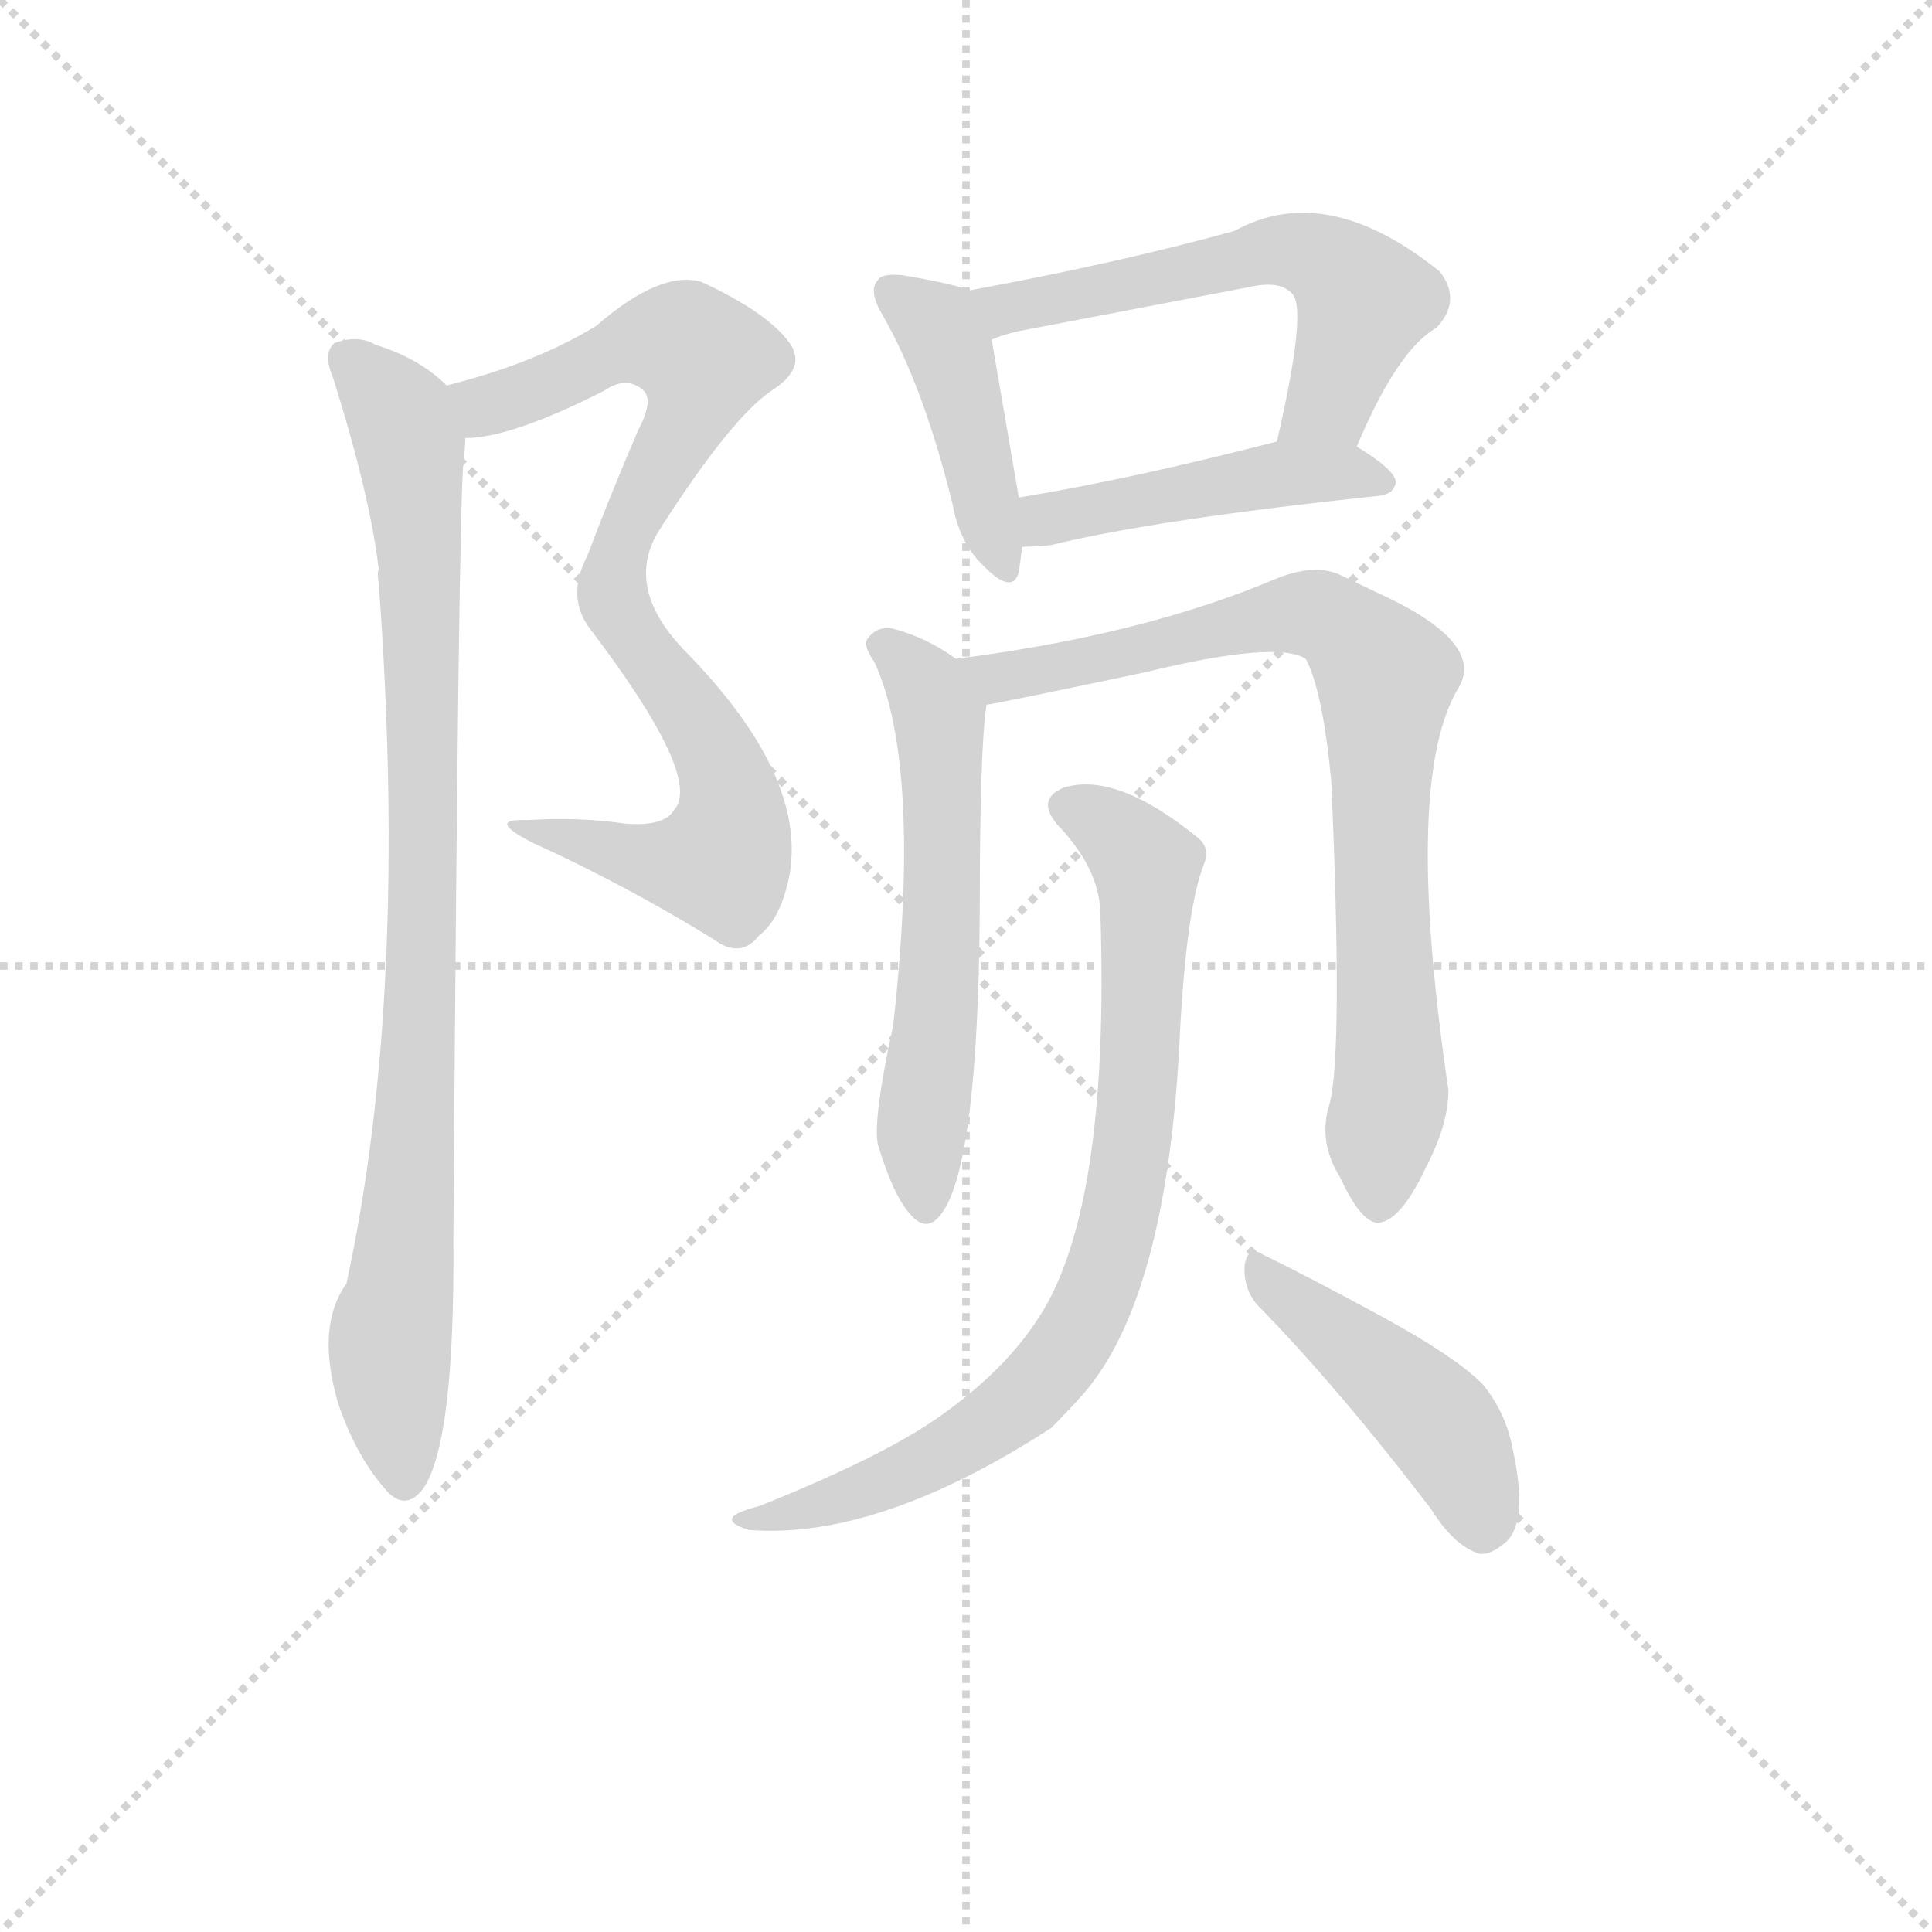 <svg version="1.1" viewBox="0 0 1024 1024" xmlns="http://www.w3.org/2000/svg">
  <g stroke="lightgray" stroke-dasharray="1,1" stroke-width="1" transform="scale(4, 4)">
    <line x1="0" y1="0" x2="256" y2="256"></line>
    <line x1="256" y1="0" x2="0" y2="256"></line>
    <line x1="128" y1="0" x2="128" y2="256"></line>
    <line x1="0" y1="128" x2="256" y2="128"></line>
  </g>
  <g transform="scale(0.9, -0.9) translate(50, -830)">
    <style type="text/css">
      
        @keyframes keyframes0 {
          from {
            stroke: blue;
            stroke-dashoffset: 578;
            stroke-width: 128;
          }
          65% {
            animation-timing-function: step-end;
            stroke: blue;
            stroke-dashoffset: 0;
            stroke-width: 128;
          }
          to {
            stroke: black;
            stroke-width: 1024;
          }
        }
        #make-me-a-hanzi-animation-0 {
          animation: keyframes0 0.72s both;
          animation-delay: 0s;
          animation-timing-function: linear;
        }
      
        @keyframes keyframes1 {
          from {
            stroke: blue;
            stroke-dashoffset: 559;
            stroke-width: 128;
          }
          65% {
            animation-timing-function: step-end;
            stroke: blue;
            stroke-dashoffset: 0;
            stroke-width: 128;
          }
          to {
            stroke: black;
            stroke-width: 1024;
          }
        }
        #make-me-a-hanzi-animation-1 {
          animation: keyframes1 0.705s both;
          animation-delay: 0.72s;
          animation-timing-function: linear;
        }
      
        @keyframes keyframes2 {
          from {
            stroke: blue;
            stroke-dashoffset: 930;
            stroke-width: 128;
          }
          75% {
            animation-timing-function: step-end;
            stroke: blue;
            stroke-dashoffset: 0;
            stroke-width: 128;
          }
          to {
            stroke: black;
            stroke-width: 1024;
          }
        }
        #make-me-a-hanzi-animation-2 {
          animation: keyframes2 1.007s both;
          animation-delay: 1.425s;
          animation-timing-function: linear;
        }
      
        @keyframes keyframes3 {
          from {
            stroke: blue;
            stroke-dashoffset: 433;
            stroke-width: 128;
          }
          58% {
            animation-timing-function: step-end;
            stroke: blue;
            stroke-dashoffset: 0;
            stroke-width: 128;
          }
          to {
            stroke: black;
            stroke-width: 1024;
          }
        }
        #make-me-a-hanzi-animation-3 {
          animation: keyframes3 0.602s both;
          animation-delay: 2.432s;
          animation-timing-function: linear;
        }
      
        @keyframes keyframes4 {
          from {
            stroke: blue;
            stroke-dashoffset: 581;
            stroke-width: 128;
          }
          65% {
            animation-timing-function: step-end;
            stroke: blue;
            stroke-dashoffset: 0;
            stroke-width: 128;
          }
          to {
            stroke: black;
            stroke-width: 1024;
          }
        }
        #make-me-a-hanzi-animation-4 {
          animation: keyframes4 0.723s both;
          animation-delay: 3.035s;
          animation-timing-function: linear;
        }
      
        @keyframes keyframes5 {
          from {
            stroke: blue;
            stroke-dashoffset: 469;
            stroke-width: 128;
          }
          60% {
            animation-timing-function: step-end;
            stroke: blue;
            stroke-dashoffset: 0;
            stroke-width: 128;
          }
          to {
            stroke: black;
            stroke-width: 1024;
          }
        }
        #make-me-a-hanzi-animation-5 {
          animation: keyframes5 0.632s both;
          animation-delay: 3.757s;
          animation-timing-function: linear;
        }
      
        @keyframes keyframes6 {
          from {
            stroke: blue;
            stroke-dashoffset: 598;
            stroke-width: 128;
          }
          66% {
            animation-timing-function: step-end;
            stroke: blue;
            stroke-dashoffset: 0;
            stroke-width: 128;
          }
          to {
            stroke: black;
            stroke-width: 1024;
          }
        }
        #make-me-a-hanzi-animation-6 {
          animation: keyframes6 0.737s both;
          animation-delay: 4.389s;
          animation-timing-function: linear;
        }
      
        @keyframes keyframes7 {
          from {
            stroke: blue;
            stroke-dashoffset: 832;
            stroke-width: 128;
          }
          73% {
            animation-timing-function: step-end;
            stroke: blue;
            stroke-dashoffset: 0;
            stroke-width: 128;
          }
          to {
            stroke: black;
            stroke-width: 1024;
          }
        }
        #make-me-a-hanzi-animation-7 {
          animation: keyframes7 0.927s both;
          animation-delay: 5.126s;
          animation-timing-function: linear;
        }
      
        @keyframes keyframes8 {
          from {
            stroke: blue;
            stroke-dashoffset: 828;
            stroke-width: 128;
          }
          73% {
            animation-timing-function: step-end;
            stroke: blue;
            stroke-dashoffset: 0;
            stroke-width: 128;
          }
          to {
            stroke: black;
            stroke-width: 1024;
          }
        }
        #make-me-a-hanzi-animation-8 {
          animation: keyframes8 0.924s both;
          animation-delay: 6.053s;
          animation-timing-function: linear;
        }
      
        @keyframes keyframes9 {
          from {
            stroke: blue;
            stroke-dashoffset: 460;
            stroke-width: 128;
          }
          60% {
            animation-timing-function: step-end;
            stroke: blue;
            stroke-dashoffset: 0;
            stroke-width: 128;
          }
          to {
            stroke: black;
            stroke-width: 1024;
          }
        }
        #make-me-a-hanzi-animation-9 {
          animation: keyframes9 0.624s both;
          animation-delay: 6.977s;
          animation-timing-function: linear;
        }
      
    </style>
    
      <path d="M 224 572 Q 251 572 306 600 Q 319 609 329 600 Q 335 594 326 577 Q 310 540 296 503 Q 283 478 298 459 C 299 457 323 494 339 519 Q 382 586 406 601 Q 425 614 415 628 Q 402 646 363 664 Q 339 671 301 638 Q 265 616 213 603 C 184 595 194 569 224 572 Z" fill="lightgray"></path>
    
      <path d="M 298 459 Q 364 372 347 353 Q 341 343 318 345 Q 290 349 260 347 Q 236 348 263 334 Q 318 309 370 277 Q 386 265 397 279 Q 410 289 415 315 Q 425 373 355 445 Q 316 484 339 519 C 353 545 293 466 298 459 Z" fill="lightgray"></path>
    
      <path d="M 213 603 Q 197 619 171 627 Q 161 633 147 628 Q 140 622 146 608 Q 168 538 173 495 Q 172 492 173 487 Q 191 244 154 74 Q 136 49 149 4 Q 159 -26 176 -46 Q 188 -61 199 -47 Q 218 -20 217 101 Q 220 531 223 559 Q 224 566 224 572 C 226 593 226 593 213 603 Z" fill="lightgray"></path>
    
      <path d="M 521 659 Q 511 663 481 668 Q 469 669 467 665 Q 461 659 470 644 Q 494 602 511 533 Q 515 511 528 498 Q 546 479 550 493 Q 551 500 552 508 L 550 537 L 534 630 C 529 656 529 656 521 659 Z" fill="lightgray"></path>
    
      <path d="M 749 567 Q 773 624 796 637 Q 811 653 798 670 Q 731 724 677 694 Q 608 675 521 659 C 492 654 506 620 534 630 Q 541 633 550 635 L 686 661 Q 704 665 711 657 Q 720 648 702 570 C 695 541 737 540 749 567 Z" fill="lightgray"></path>
    
      <path d="M 552 508 Q 559 508 569 509 Q 630 524 762 538 Q 771 539 772 546 Q 772 553 749 567 C 732 578 731 577 702 570 Q 617 548 550 537 C 520 532 522 507 552 508 Z" fill="lightgray"></path>
    
      <path d="M 513 442 Q 495 455 475 460 Q 466 461 461 454 Q 458 450 465 440 Q 493 379 476 226 Q 464 171 467 156 Q 476 126 486 115 Q 496 103 505 116 Q 526 146 527 294 Q 527 390 531 415 C 533 429 533 429 513 442 Z" fill="lightgray"></path>
    
      <path d="M 733 180 Q 726 158 739 137 Q 752 109 762 110 Q 775 111 790 143 Q 803 168 803 188 Q 776 371 809 425 Q 825 452 761 481 L 738 492 Q 723 498 701 489 Q 623 456 513 442 C 483 438 502 409 531 415 Q 534 415 624 434 Q 702 453 719 442 Q 729 423 734 370 Q 741 210 733 180 Z" fill="lightgray"></path>
    
      <path d="M 598 293 Q 604 113 559 50 Q 540 22 505 -3 Q 472 -27 397 -57 Q 385 -60 382 -63 Q 378 -67 391 -71 Q 467 -77 569 -11 Q 578 -2 587 8 Q 638 65 645 224 Q 649 296 659 321 Q 663 331 655 337 Q 607 376 576 366 Q 560 359 573 344 Q 597 319 598 293 Z" fill="lightgray"></path>
    
      <path d="M 690 62 Q 738 13 793 -59 Q 806 -80 821 -85 Q 828 -86 837 -78 Q 850 -66 841 -24 Q 837 -2 823 15 Q 807 31 765 54 Q 719 79 694 91 Q 685 97 683 85 Q 682 72 690 62 Z" fill="lightgray"></path>
    
    
      <clipPath id="make-me-a-hanzi-clip-0">
        <path d="M 224 572 Q 251 572 306 600 Q 319 609 329 600 Q 335 594 326 577 Q 310 540 296 503 Q 283 478 298 459 C 299 457 323 494 339 519 Q 382 586 406 601 Q 425 614 415 628 Q 402 646 363 664 Q 339 671 301 638 Q 265 616 213 603 C 184 595 194 569 224 572 Z"></path>
      </clipPath>
      <path clip-path="url(#make-me-a-hanzi-clip-0)" d="M 223 601 L 236 591 L 321 627 L 349 629 L 365 618 L 358 589 L 303 491 L 298 468" fill="none" id="make-me-a-hanzi-animation-0" stroke-dasharray="450 900" stroke-linecap="round"></path>
    
      <clipPath id="make-me-a-hanzi-clip-1">
        <path d="M 298 459 Q 364 372 347 353 Q 341 343 318 345 Q 290 349 260 347 Q 236 348 263 334 Q 318 309 370 277 Q 386 265 397 279 Q 410 289 415 315 Q 425 373 355 445 Q 316 484 339 519 C 353 545 293 466 298 459 Z"></path>
      </clipPath>
      <path clip-path="url(#make-me-a-hanzi-clip-1)" d="M 330 498 L 323 486 L 322 457 L 375 378 L 381 353 L 376 325 L 334 323 L 268 342" fill="none" id="make-me-a-hanzi-animation-1" stroke-dasharray="431 862" stroke-linecap="round"></path>
    
      <clipPath id="make-me-a-hanzi-clip-2">
        <path d="M 213 603 Q 197 619 171 627 Q 161 633 147 628 Q 140 622 146 608 Q 168 538 173 495 Q 172 492 173 487 Q 191 244 154 74 Q 136 49 149 4 Q 159 -26 176 -46 Q 188 -61 199 -47 Q 218 -20 217 101 Q 220 531 223 559 Q 224 566 224 572 C 226 593 226 593 213 603 Z"></path>
      </clipPath>
      <path clip-path="url(#make-me-a-hanzi-clip-2)" d="M 155 619 L 186 585 L 197 508 L 200 274 L 194 144 L 180 41 L 188 -41" fill="none" id="make-me-a-hanzi-animation-2" stroke-dasharray="802 1604" stroke-linecap="round"></path>
    
      <clipPath id="make-me-a-hanzi-clip-3">
        <path d="M 521 659 Q 511 663 481 668 Q 469 669 467 665 Q 461 659 470 644 Q 494 602 511 533 Q 515 511 528 498 Q 546 479 550 493 Q 551 500 552 508 L 550 537 L 534 630 C 529 656 529 656 521 659 Z"></path>
      </clipPath>
      <path clip-path="url(#make-me-a-hanzi-clip-3)" d="M 476 658 L 502 637 L 511 618 L 540 499" fill="none" id="make-me-a-hanzi-animation-3" stroke-dasharray="305 610" stroke-linecap="round"></path>
    
      <clipPath id="make-me-a-hanzi-clip-4">
        <path d="M 749 567 Q 773 624 796 637 Q 811 653 798 670 Q 731 724 677 694 Q 608 675 521 659 C 492 654 506 620 534 630 Q 541 633 550 635 L 686 661 Q 704 665 711 657 Q 720 648 702 570 C 695 541 737 540 749 567 Z"></path>
      </clipPath>
      <path clip-path="url(#make-me-a-hanzi-clip-4)" d="M 531 655 L 542 648 L 703 683 L 724 679 L 753 651 L 733 594 L 711 581" fill="none" id="make-me-a-hanzi-animation-4" stroke-dasharray="453 906" stroke-linecap="round"></path>
    
      <clipPath id="make-me-a-hanzi-clip-5">
        <path d="M 552 508 Q 559 508 569 509 Q 630 524 762 538 Q 771 539 772 546 Q 772 553 749 567 C 732 578 731 577 702 570 Q 617 548 550 537 C 520 532 522 507 552 508 Z"></path>
      </clipPath>
      <path clip-path="url(#make-me-a-hanzi-clip-5)" d="M 556 516 L 570 525 L 698 550 L 740 553 L 763 547" fill="none" id="make-me-a-hanzi-animation-5" stroke-dasharray="341 682" stroke-linecap="round"></path>
    
      <clipPath id="make-me-a-hanzi-clip-6">
        <path d="M 513 442 Q 495 455 475 460 Q 466 461 461 454 Q 458 450 465 440 Q 493 379 476 226 Q 464 171 467 156 Q 476 126 486 115 Q 496 103 505 116 Q 526 146 527 294 Q 527 390 531 415 C 533 429 533 429 513 442 Z"></path>
      </clipPath>
      <path clip-path="url(#make-me-a-hanzi-clip-6)" d="M 471 449 L 495 427 L 504 394 L 506 306 L 492 155 L 495 120" fill="none" id="make-me-a-hanzi-animation-6" stroke-dasharray="470 940" stroke-linecap="round"></path>
    
      <clipPath id="make-me-a-hanzi-clip-7">
        <path d="M 733 180 Q 726 158 739 137 Q 752 109 762 110 Q 775 111 790 143 Q 803 168 803 188 Q 776 371 809 425 Q 825 452 761 481 L 738 492 Q 723 498 701 489 Q 623 456 513 442 C 483 438 502 409 531 415 Q 534 415 624 434 Q 702 453 719 442 Q 729 423 734 370 Q 741 210 733 180 Z"></path>
      </clipPath>
      <path clip-path="url(#make-me-a-hanzi-clip-7)" d="M 522 441 L 540 432 L 583 437 L 715 469 L 732 466 L 757 445 L 766 428 L 762 333 L 770 195 L 762 121" fill="none" id="make-me-a-hanzi-animation-7" stroke-dasharray="704 1408" stroke-linecap="round"></path>
    
      <clipPath id="make-me-a-hanzi-clip-8">
        <path d="M 598 293 Q 604 113 559 50 Q 540 22 505 -3 Q 472 -27 397 -57 Q 385 -60 382 -63 Q 378 -67 391 -71 Q 467 -77 569 -11 Q 578 -2 587 8 Q 638 65 645 224 Q 649 296 659 321 Q 663 331 655 337 Q 607 376 576 366 Q 560 359 573 344 Q 597 319 598 293 Z"></path>
      </clipPath>
      <path clip-path="url(#make-me-a-hanzi-clip-8)" d="M 579 354 L 600 346 L 625 320 L 617 154 L 588 52 L 557 10 L 519 -19 L 435 -56 L 387 -66" fill="none" id="make-me-a-hanzi-animation-8" stroke-dasharray="700 1400" stroke-linecap="round"></path>
    
      <clipPath id="make-me-a-hanzi-clip-9">
        <path d="M 690 62 Q 738 13 793 -59 Q 806 -80 821 -85 Q 828 -86 837 -78 Q 850 -66 841 -24 Q 837 -2 823 15 Q 807 31 765 54 Q 719 79 694 91 Q 685 97 683 85 Q 682 72 690 62 Z"></path>
      </clipPath>
      <path clip-path="url(#make-me-a-hanzi-clip-9)" d="M 693 80 L 799 -10 L 815 -38 L 822 -70" fill="none" id="make-me-a-hanzi-animation-9" stroke-dasharray="332 664" stroke-linecap="round"></path>
    
  </g>
</svg>